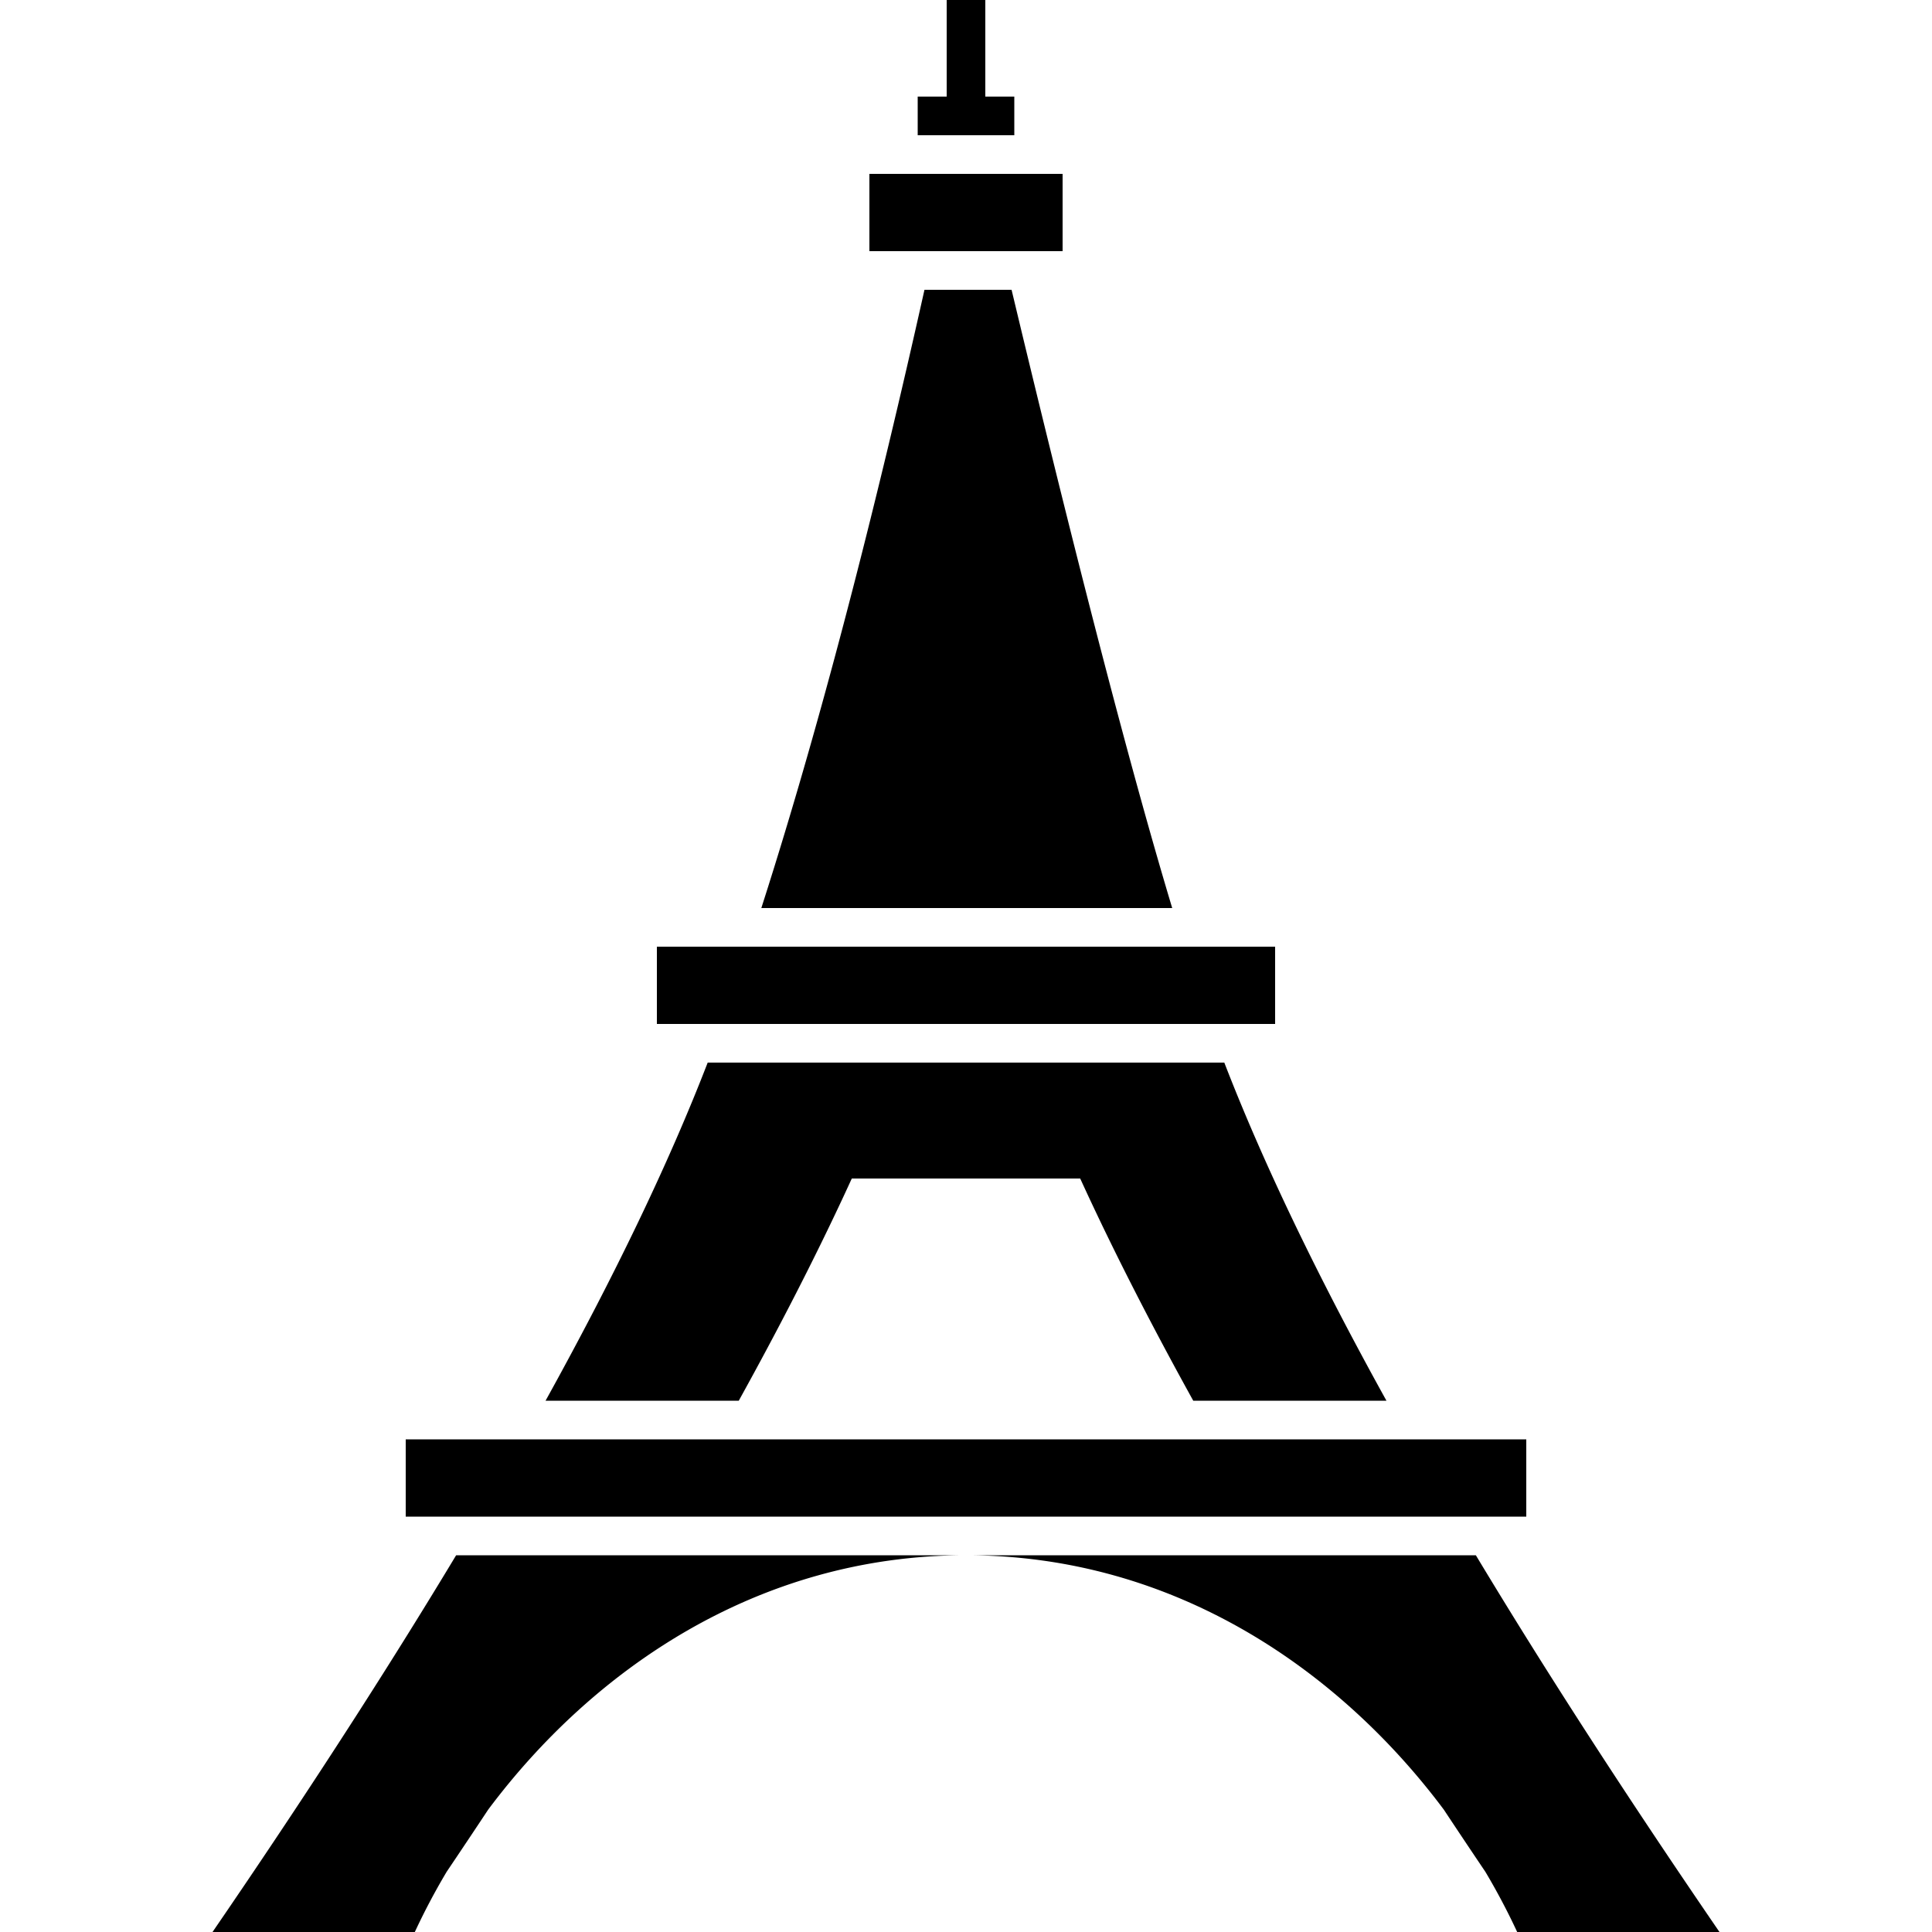 <svg xmlns="http://www.w3.org/2000/svg" width="200" height="200" viewBox="0 0 200 200"><path fill="#000" fill-rule="evenodd" d="M100 161c-21.718 0-38.782 12.038-49.464 26.333a898.676 898.676 0 01-4.3 6.436A69.499 69.499 0 0042.942 200H22l1.59-2.326 1.895-2.793c8.146-12.046 15.39-23.34 21.734-33.881H100zm52.78 0c7.235 12.022 15.642 25.022 25.22 39h-20.942a69.647 69.647 0 00-3.291-6.229 885.276 885.276 0 01-4.303-6.437C138.784 173.04 121.718 161 100 161h52.78zm5.22-12v8H42v-8h116zm-31.26-39c3.992 10.329 9.586 21.996 16.784 35h-20c-4.538-8.199-8.438-15.865-11.702-23H88.178l-.731 1.584c-3.11 6.683-6.767 13.821-10.97 21.416h-20c7.197-13.005 12.792-24.671 16.783-35h53.48zM132 98v8H68v-8h64zM95.7 30.001h9.018l1.02 4.257C112.063 60.52 117.265 80.435 121.347 94H78.813l.653-2.052.667-2.128.666-2.162C85.796 71.316 90.763 52.097 95.701 30zM110 18v8H90v-8h20zm-8-18v10h3v4H95v-4h3V0h4z"/></svg>